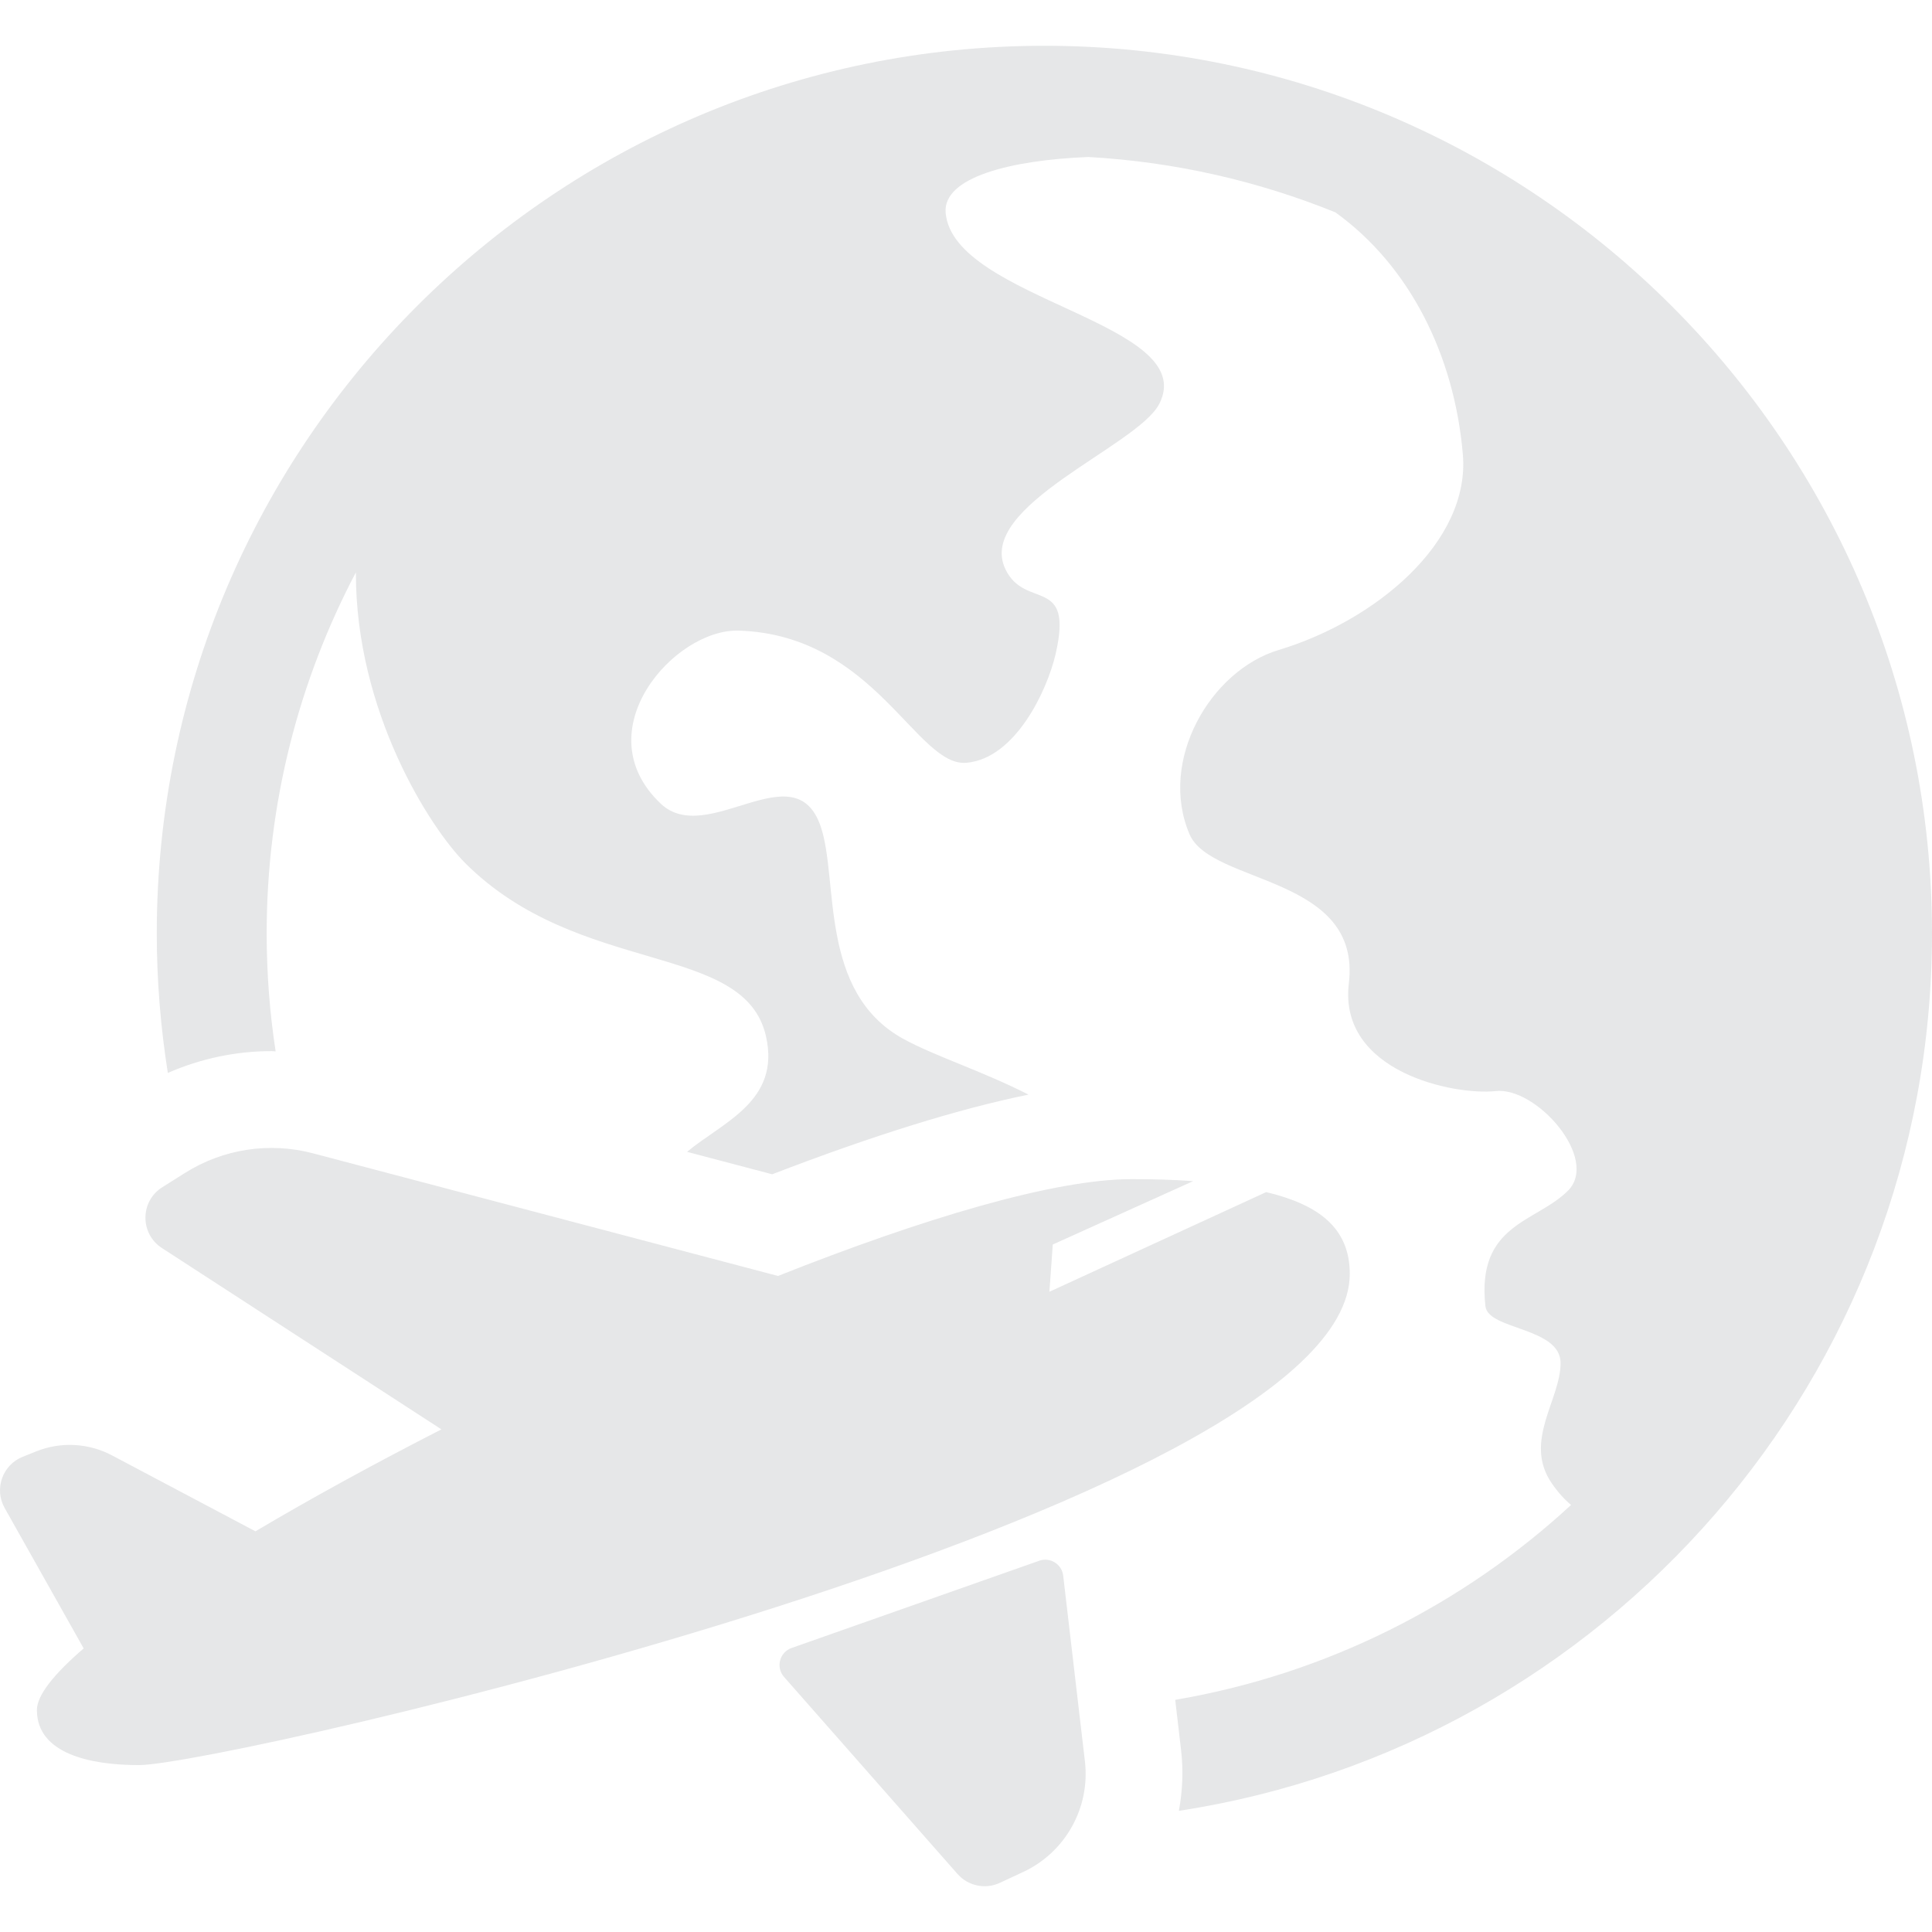 <svg width="69" height="69" viewBox="0 0 69 69" fill="none" xmlns="http://www.w3.org/2000/svg">
<path d="M69 33.336C69 49.182 57.312 62.35 42.103 64.672C42.232 63.968 42.268 63.24 42.181 62.502C42.181 62.502 42.091 61.725 41.972 60.709C47.371 59.789 52.246 57.312 56.11 53.748C55.878 53.556 55.647 53.305 55.419 52.973C54.393 51.476 55.735 49.99 55.735 48.681C55.735 47.396 53.146 47.502 53.051 46.651C52.724 43.705 54.859 43.665 55.997 42.527C57.135 41.389 54.872 38.801 53.41 38.968C51.938 39.125 47.795 38.288 48.173 35.118C48.635 31.257 43.255 31.598 42.484 29.796C41.361 27.169 43.228 23.948 45.663 23.215C49.112 22.179 52.51 19.365 52.245 16.233C51.944 12.685 50.338 9.486 47.694 7.585C44.942 6.47 41.974 5.781 38.869 5.607C36.098 5.717 33.662 6.332 33.773 7.601C34.046 10.71 42.886 11.517 41.403 14.424C40.629 15.938 34.825 18.077 35.909 20.331C36.614 21.798 38.349 20.541 37.701 23.356C37.403 24.651 36.268 27.085 34.521 27.242C32.735 27.408 31.248 22.677 26.387 22.522C24.088 22.448 20.851 26.108 23.6 28.704C25.265 30.276 28.389 26.814 29.311 29.518C29.96 31.424 29.223 35.427 32.256 37.099C33.361 37.709 35.056 38.241 36.732 39.093C34.244 39.601 31.187 40.549 27.578 41.939L24.537 41.137C25.81 40.077 27.878 39.331 27.358 37.015C26.593 33.613 20.686 34.896 16.613 30.823C15.364 29.574 12.699 25.426 12.71 20.442C10.68 24.298 9.524 28.683 9.524 33.336C9.524 34.768 9.633 36.175 9.844 37.549C9.796 37.548 9.748 37.54 9.7 37.54C8.418 37.54 7.16 37.809 5.994 38.319C5.737 36.695 5.599 35.031 5.599 33.336C5.599 15.856 19.82 1.635 37.3 1.635C54.779 1.635 69 15.856 69 33.336ZM45.221 42.575L37.479 46.134L37.599 44.447L42.614 42.183C41.899 42.132 41.158 42.112 40.418 42.112C37.647 42.112 32.965 43.515 27.786 45.57L11.178 41.19C9.626 40.78 7.974 41.032 6.614 41.886L5.798 42.4C5 42.9 4.992 44.059 5.782 44.572L15.765 51.049C13.38 52.269 11.118 53.507 9.123 54.69L4 51.978C3.163 51.535 2.174 51.483 1.295 51.834L0.81 52.029C0.087 52.318 -0.216 53.178 0.166 53.857L2.988 58.871L2.99 58.871C1.925 59.787 1.318 60.547 1.318 61.072C1.318 62.646 3.254 63.039 4.961 63.039C8.005 63.039 48.206 53.834 48.206 45.495C48.206 43.844 47.077 43.018 45.221 42.575ZM28.271 58.857L37.117 55.74C37.507 55.603 37.923 55.863 37.971 56.273L38.747 62.904C38.941 64.561 38.049 66.156 36.537 66.859L35.707 67.245C35.189 67.486 34.574 67.356 34.197 66.928L28.001 59.89C27.7 59.547 27.84 59.008 28.271 58.857Z" fill="#D6D7D9" fill-opacity="0.6"/>
</svg>
